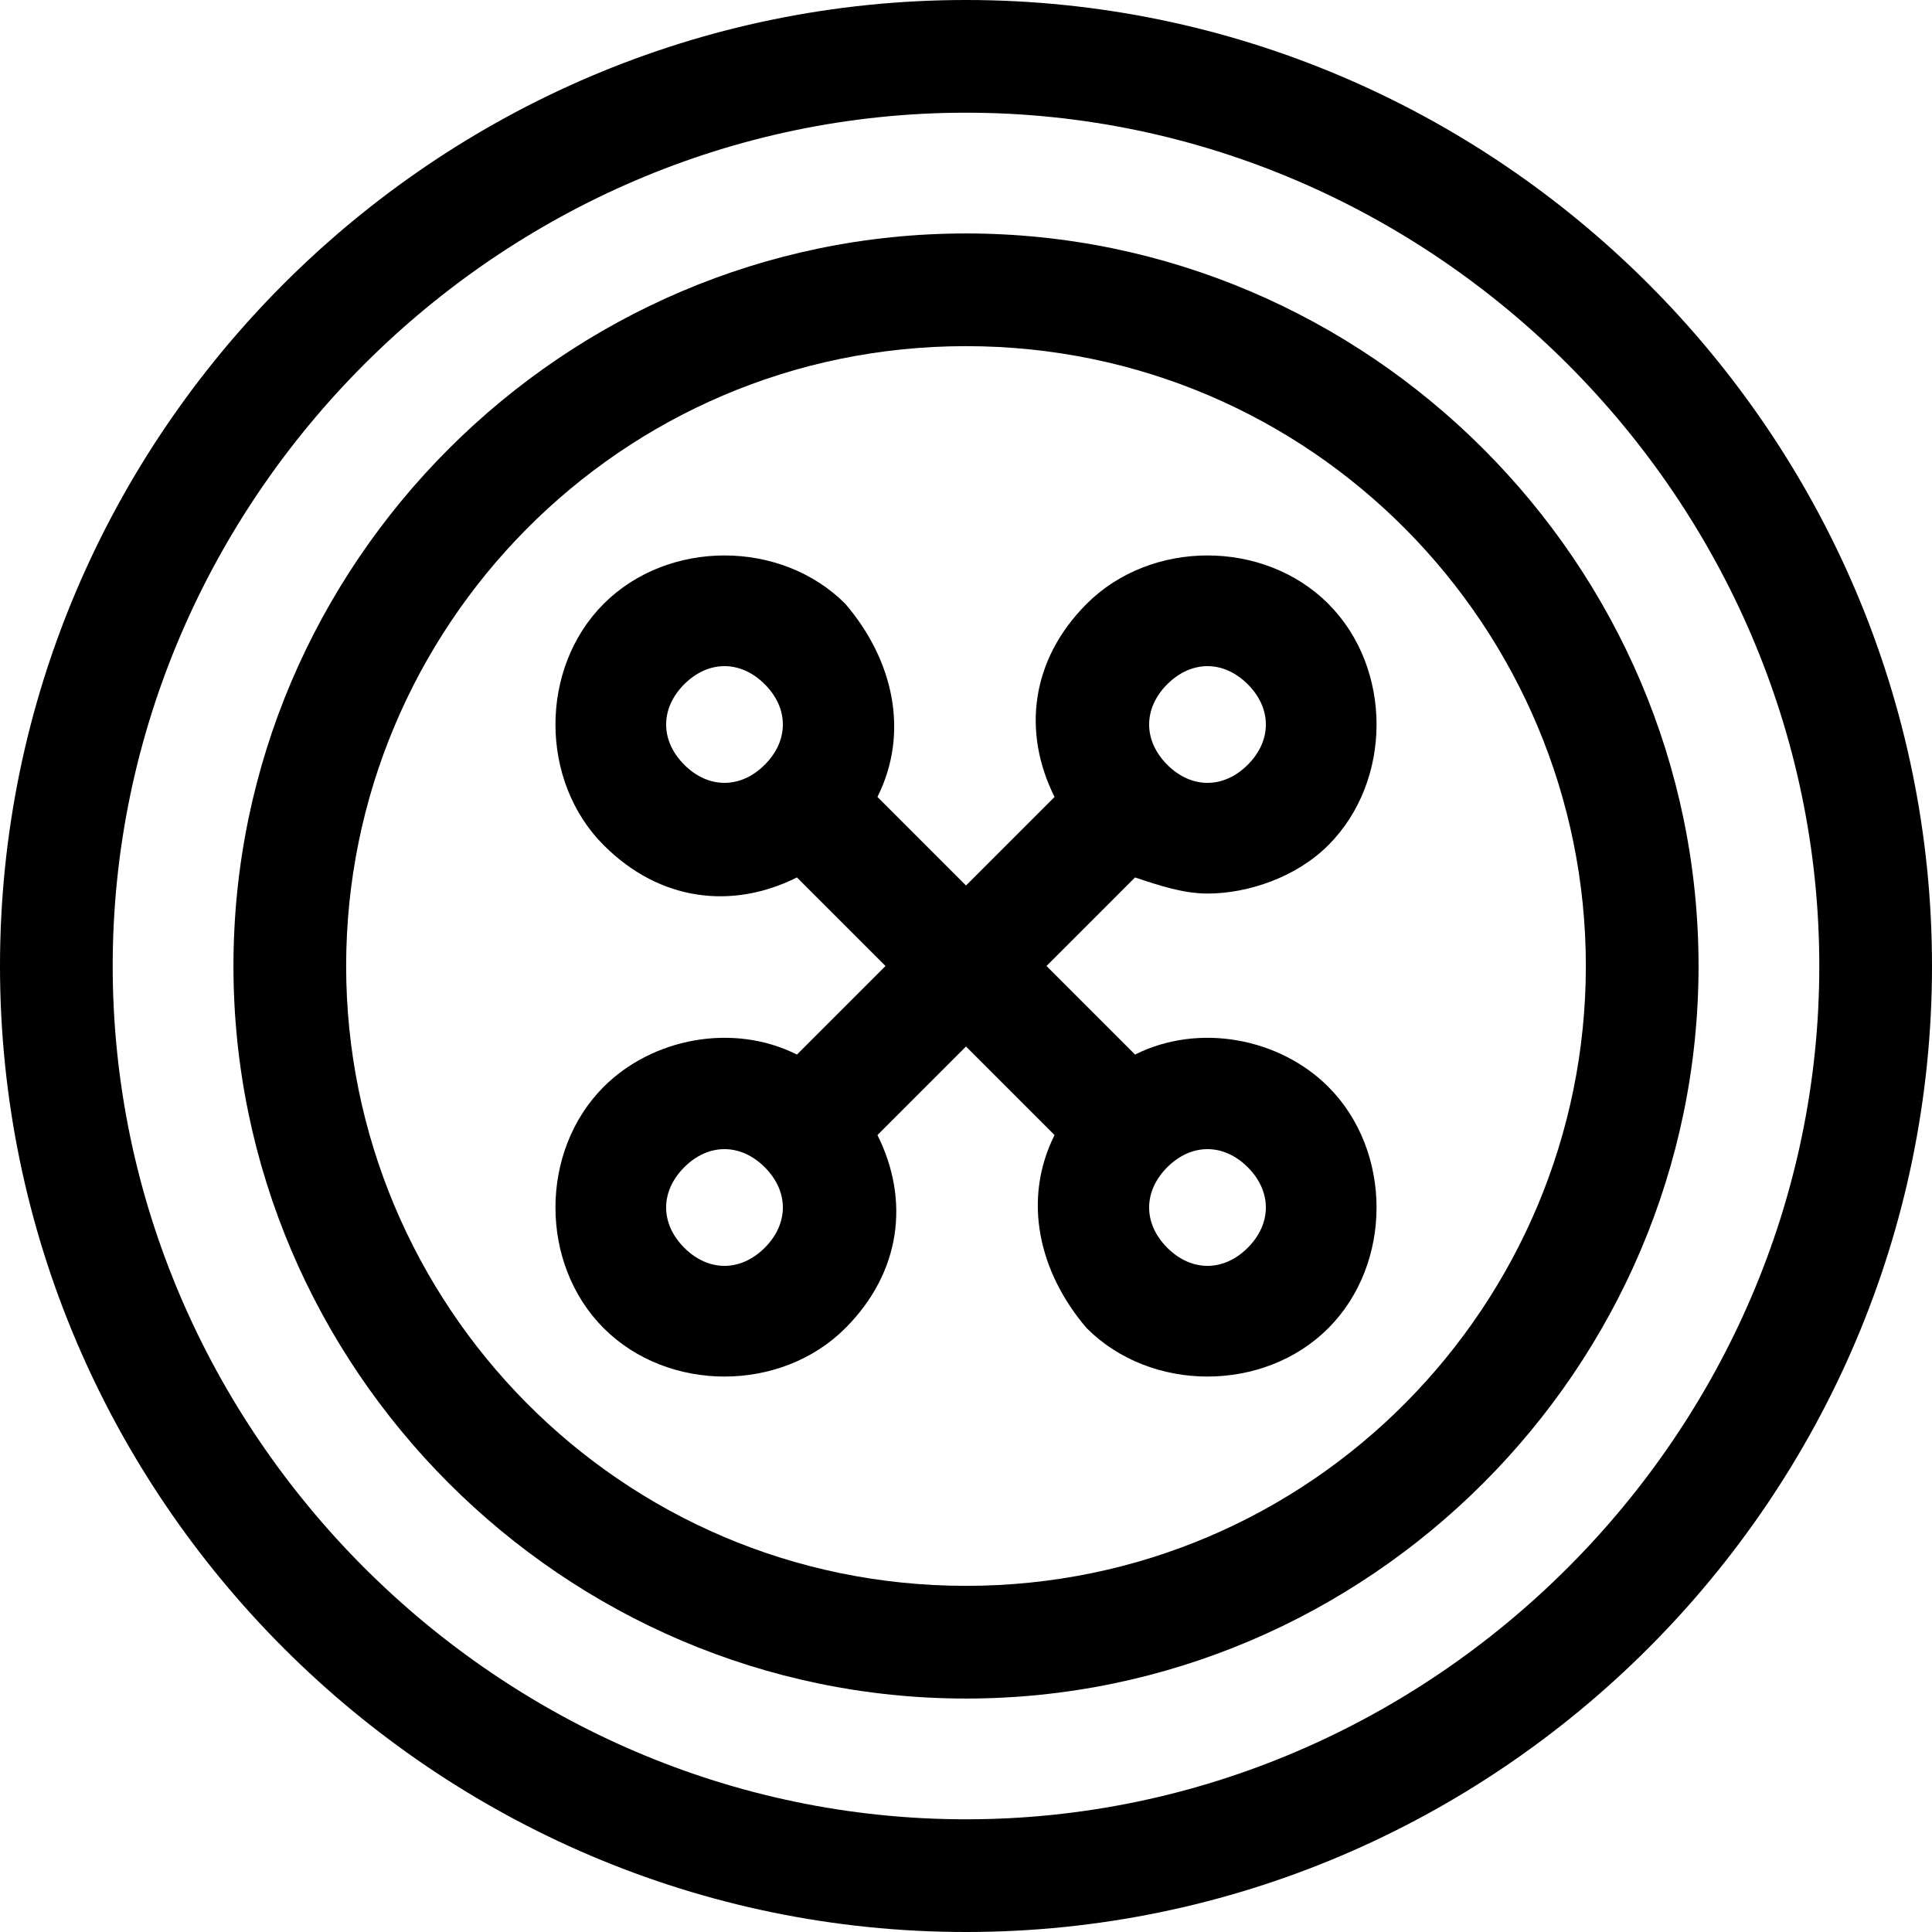 <?xml version="1.0" encoding="utf-8"?>
<!-- Generator: Adobe Illustrator 22.1.0, SVG Export Plug-In . SVG Version: 6.00 Build 0)  -->
<svg version="1.1" id="Слой_1" xmlns="http://www.w3.org/2000/svg" xmlns:xlink="http://www.w3.org/1999/xlink" x="0px" y="0px"
	 viewBox="0 0 24 24" style="enable-background:new 0 0 24 24;" xml:space="preserve">
<g>
	<g>
		<path d="M12,0C5.4,0,0,5.4,0,12c0,6.6,5.4,12,12,12c6.6,0,12-5.4,12-12C24,5.4,18.6,0,12,0z M12,22.6C6.2,22.6,1.4,17.8,1.4,12
			S6.2,1.4,12,1.4S22.6,6.2,22.6,12S17.8,22.6,12,22.6z"/>
	</g>
</g>
<g>
	<g>
		<path d="M12,2.9C7,2.9,2.9,7,2.9,12S7,21.1,12,21.1s9.1-4.1,9.1-9.1S17,2.9,12,2.9z M12,19.7c-4.3,0-7.7-3.5-7.7-7.7
			S7.7,4.3,12,4.3s7.7,3.5,7.7,7.7S16.3,19.7,12,19.7z"/>
	</g>
</g>
<g>
	<g>
		<path d="M16.5,13.5c-0.6-0.6-1.6-0.8-2.4-0.4L13,12l1.1-1.1c0.3,0.1,0.6,0.2,0.9,0.2c0.5,0,1.1-0.2,1.5-0.6c0.8-0.8,0.8-2.2,0-3
			c-0.8-0.8-2.2-0.8-3,0c-0.7,0.7-0.8,1.6-0.4,2.4L12,11l-1.1-1.1c0.4-0.8,0.2-1.7-0.4-2.4c-0.8-0.8-2.2-0.8-3,0
			c-0.8,0.8-0.8,2.2,0,3c0.7,0.7,1.6,0.8,2.4,0.4L11,12l-1.1,1.1c-0.8-0.4-1.8-0.2-2.4,0.4c-0.8,0.8-0.8,2.2,0,3
			c0.8,0.8,2.2,0.8,3,0c0.7-0.7,0.8-1.6,0.4-2.4L12,13l1.1,1.1c-0.4,0.8-0.2,1.7,0.4,2.4c0.8,0.8,2.2,0.8,3,0
			C17.3,15.7,17.3,14.3,16.5,13.5z M14.5,8.5c0.3-0.3,0.7-0.3,1,0c0.3,0.3,0.3,0.7,0,1c-0.3,0.3-0.7,0.3-1,0
			C14.2,9.2,14.2,8.8,14.5,8.5z M9.5,9.5c-0.3,0.3-0.7,0.3-1,0c-0.3-0.3-0.3-0.7,0-1c0.3-0.3,0.7-0.3,1,0C9.8,8.8,9.8,9.2,9.5,9.5z
			 M9.5,15.5c-0.3,0.3-0.7,0.3-1,0c-0.3-0.3-0.3-0.7,0-1c0.3-0.3,0.7-0.3,1,0C9.8,14.8,9.8,15.2,9.5,15.5z M15.5,15.5
			c-0.3,0.3-0.7,0.3-1,0c-0.3-0.3-0.3-0.7,0-1c0.3-0.3,0.7-0.3,1,0C15.8,14.8,15.8,15.2,15.5,15.5z"/>
	</g>
</g>
</svg>

